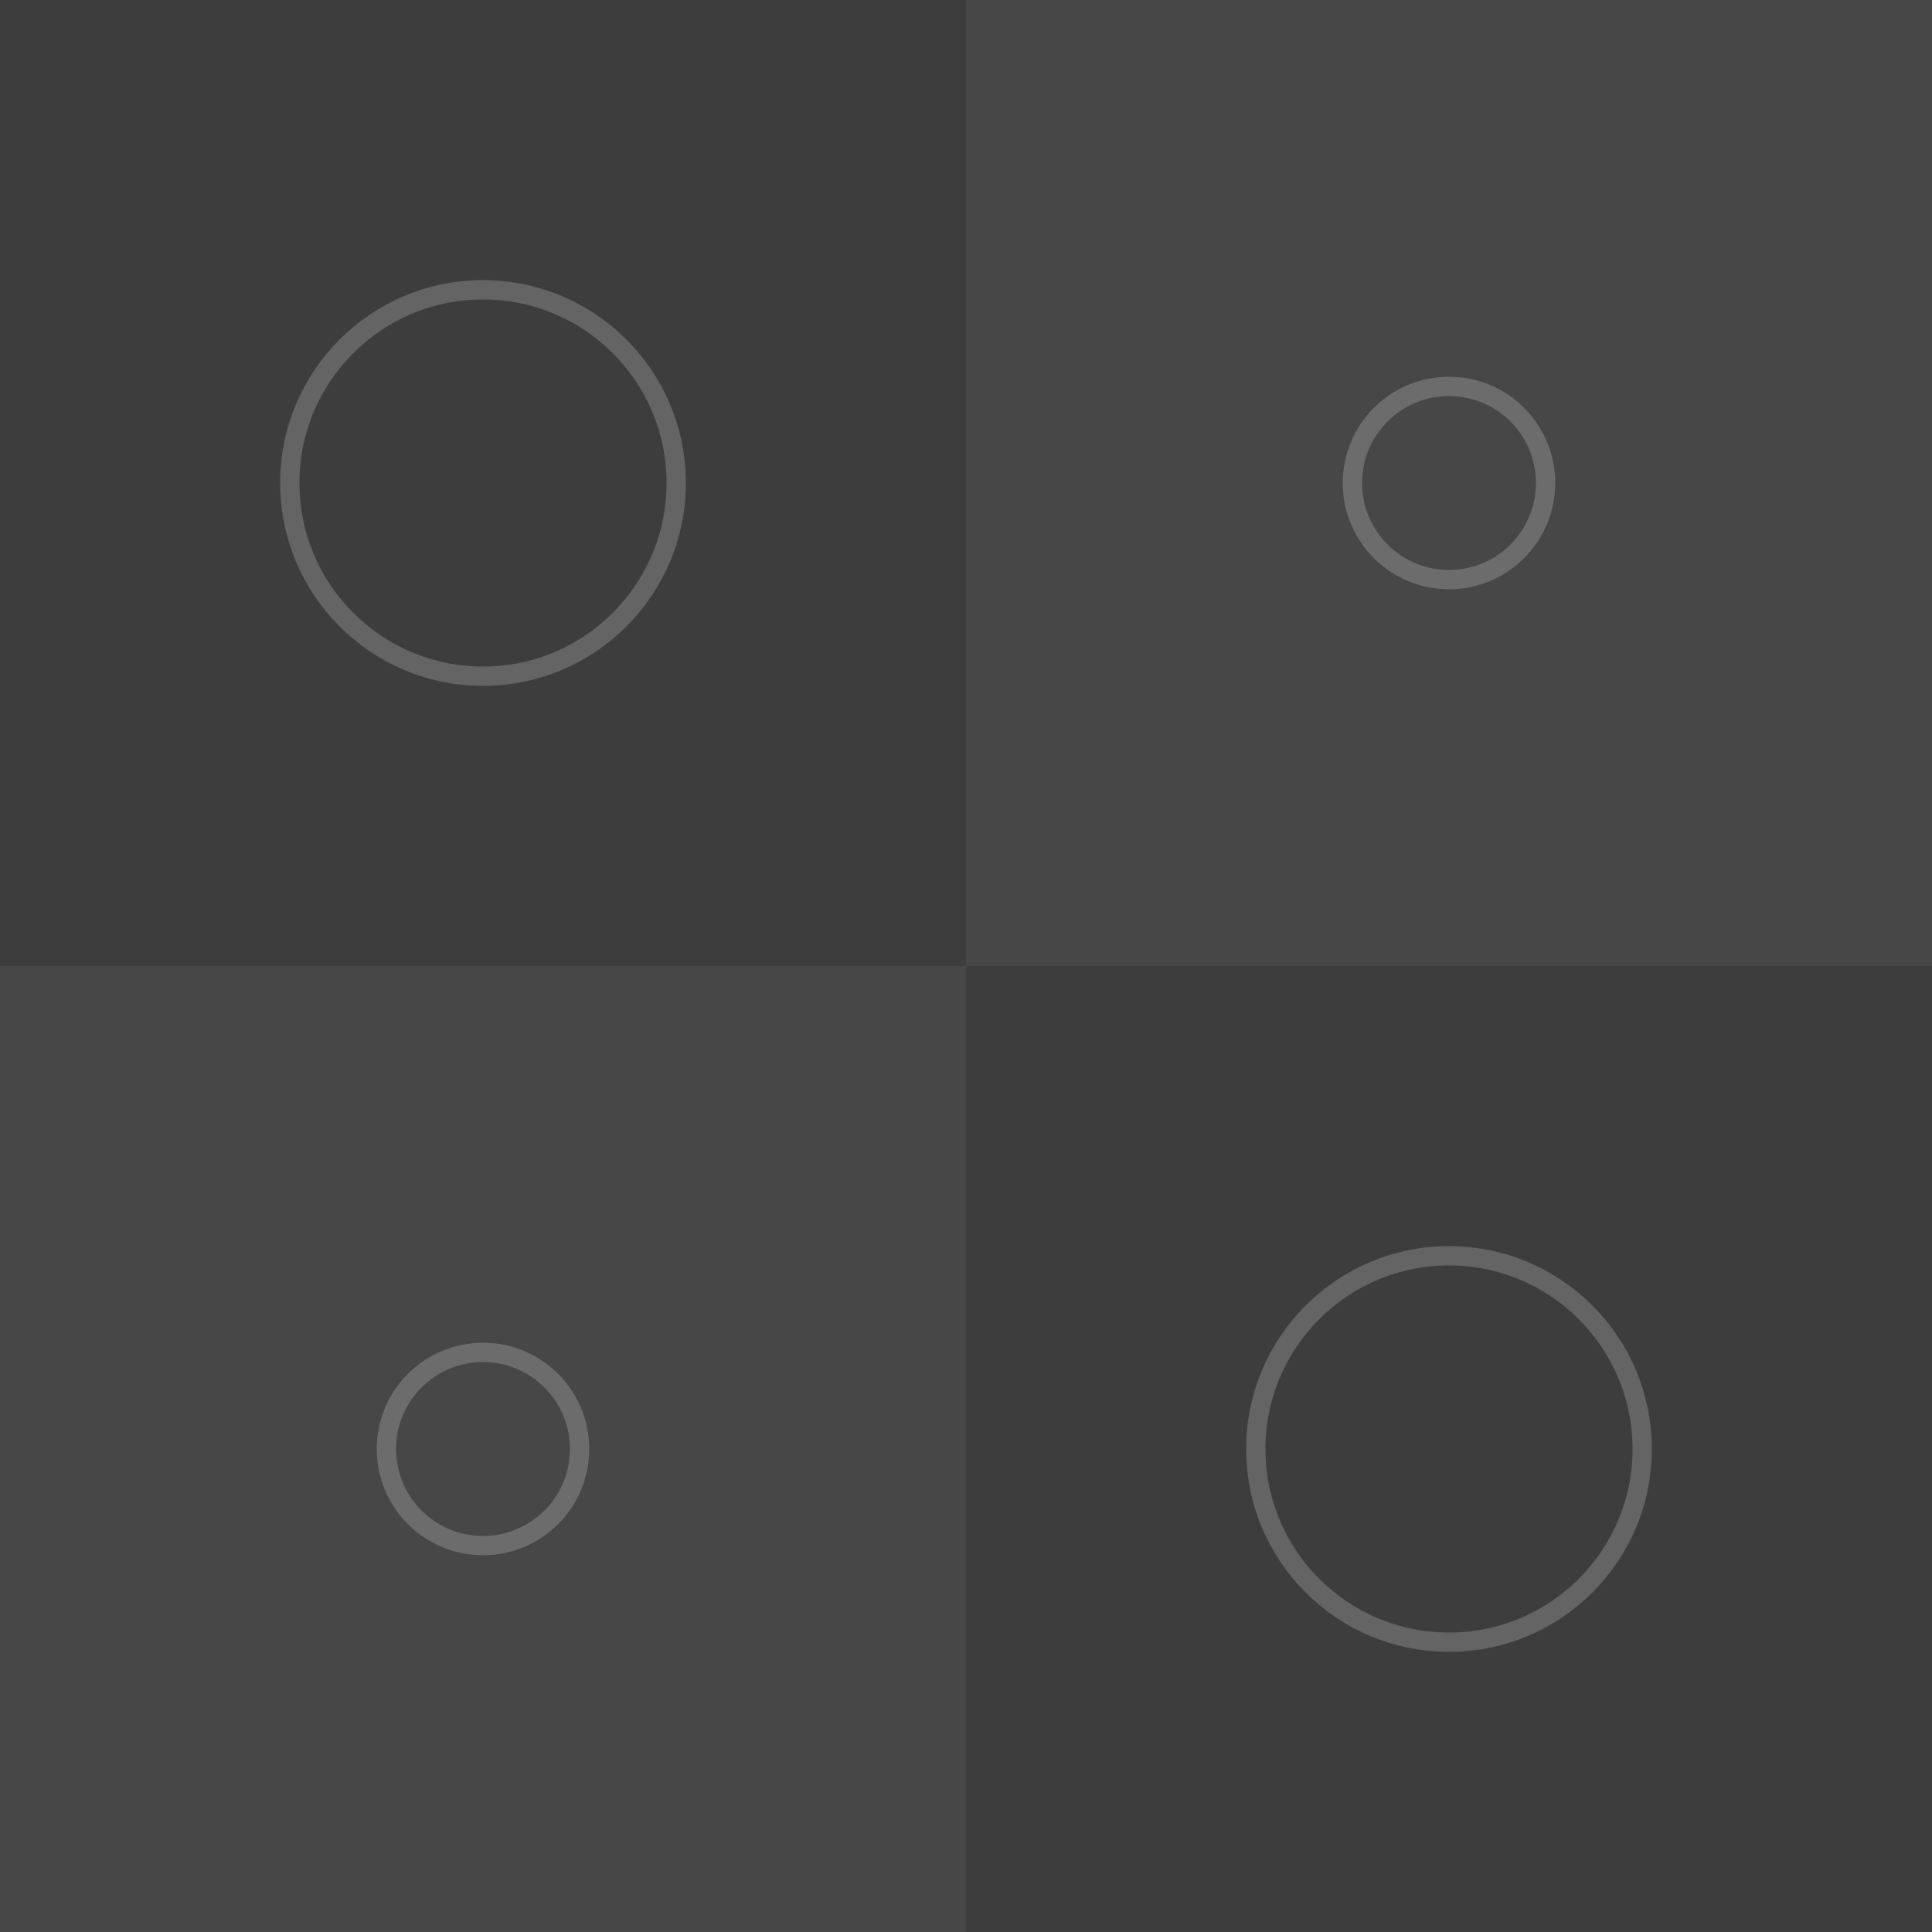 <svg width="200" height="200" viewBox="0 0 200 200" fill="none" xmlns="http://www.w3.org/2000/svg">
  <rect x="0" y="0" width="200" height="200" fill="#333333" stroke="none"/>
  <path d="M0 0H100V100H0V0Z" fill="white" fill-opacity="0.05"/>
  <path d="M100 0H200V100H100V0Z" fill="white" fill-opacity="0.1"/>
  <path d="M0 100H100V200H0V100Z" fill="white" fill-opacity="0.1"/>
  <path d="M100 100H200V200H100V100Z" fill="white" fill-opacity="0.05"/>
  <circle cx="50" cy="50" r="20" stroke="white" stroke-opacity="0.2" stroke-width="2"/>
  <circle cx="150" cy="50" r="10" stroke="white" stroke-opacity="0.2" stroke-width="2"/>
  <circle cx="50" cy="150" r="10" stroke="white" stroke-opacity="0.2" stroke-width="2"/>
  <circle cx="150" cy="150" r="20" stroke="white" stroke-opacity="0.2" stroke-width="2"/>
</svg>

